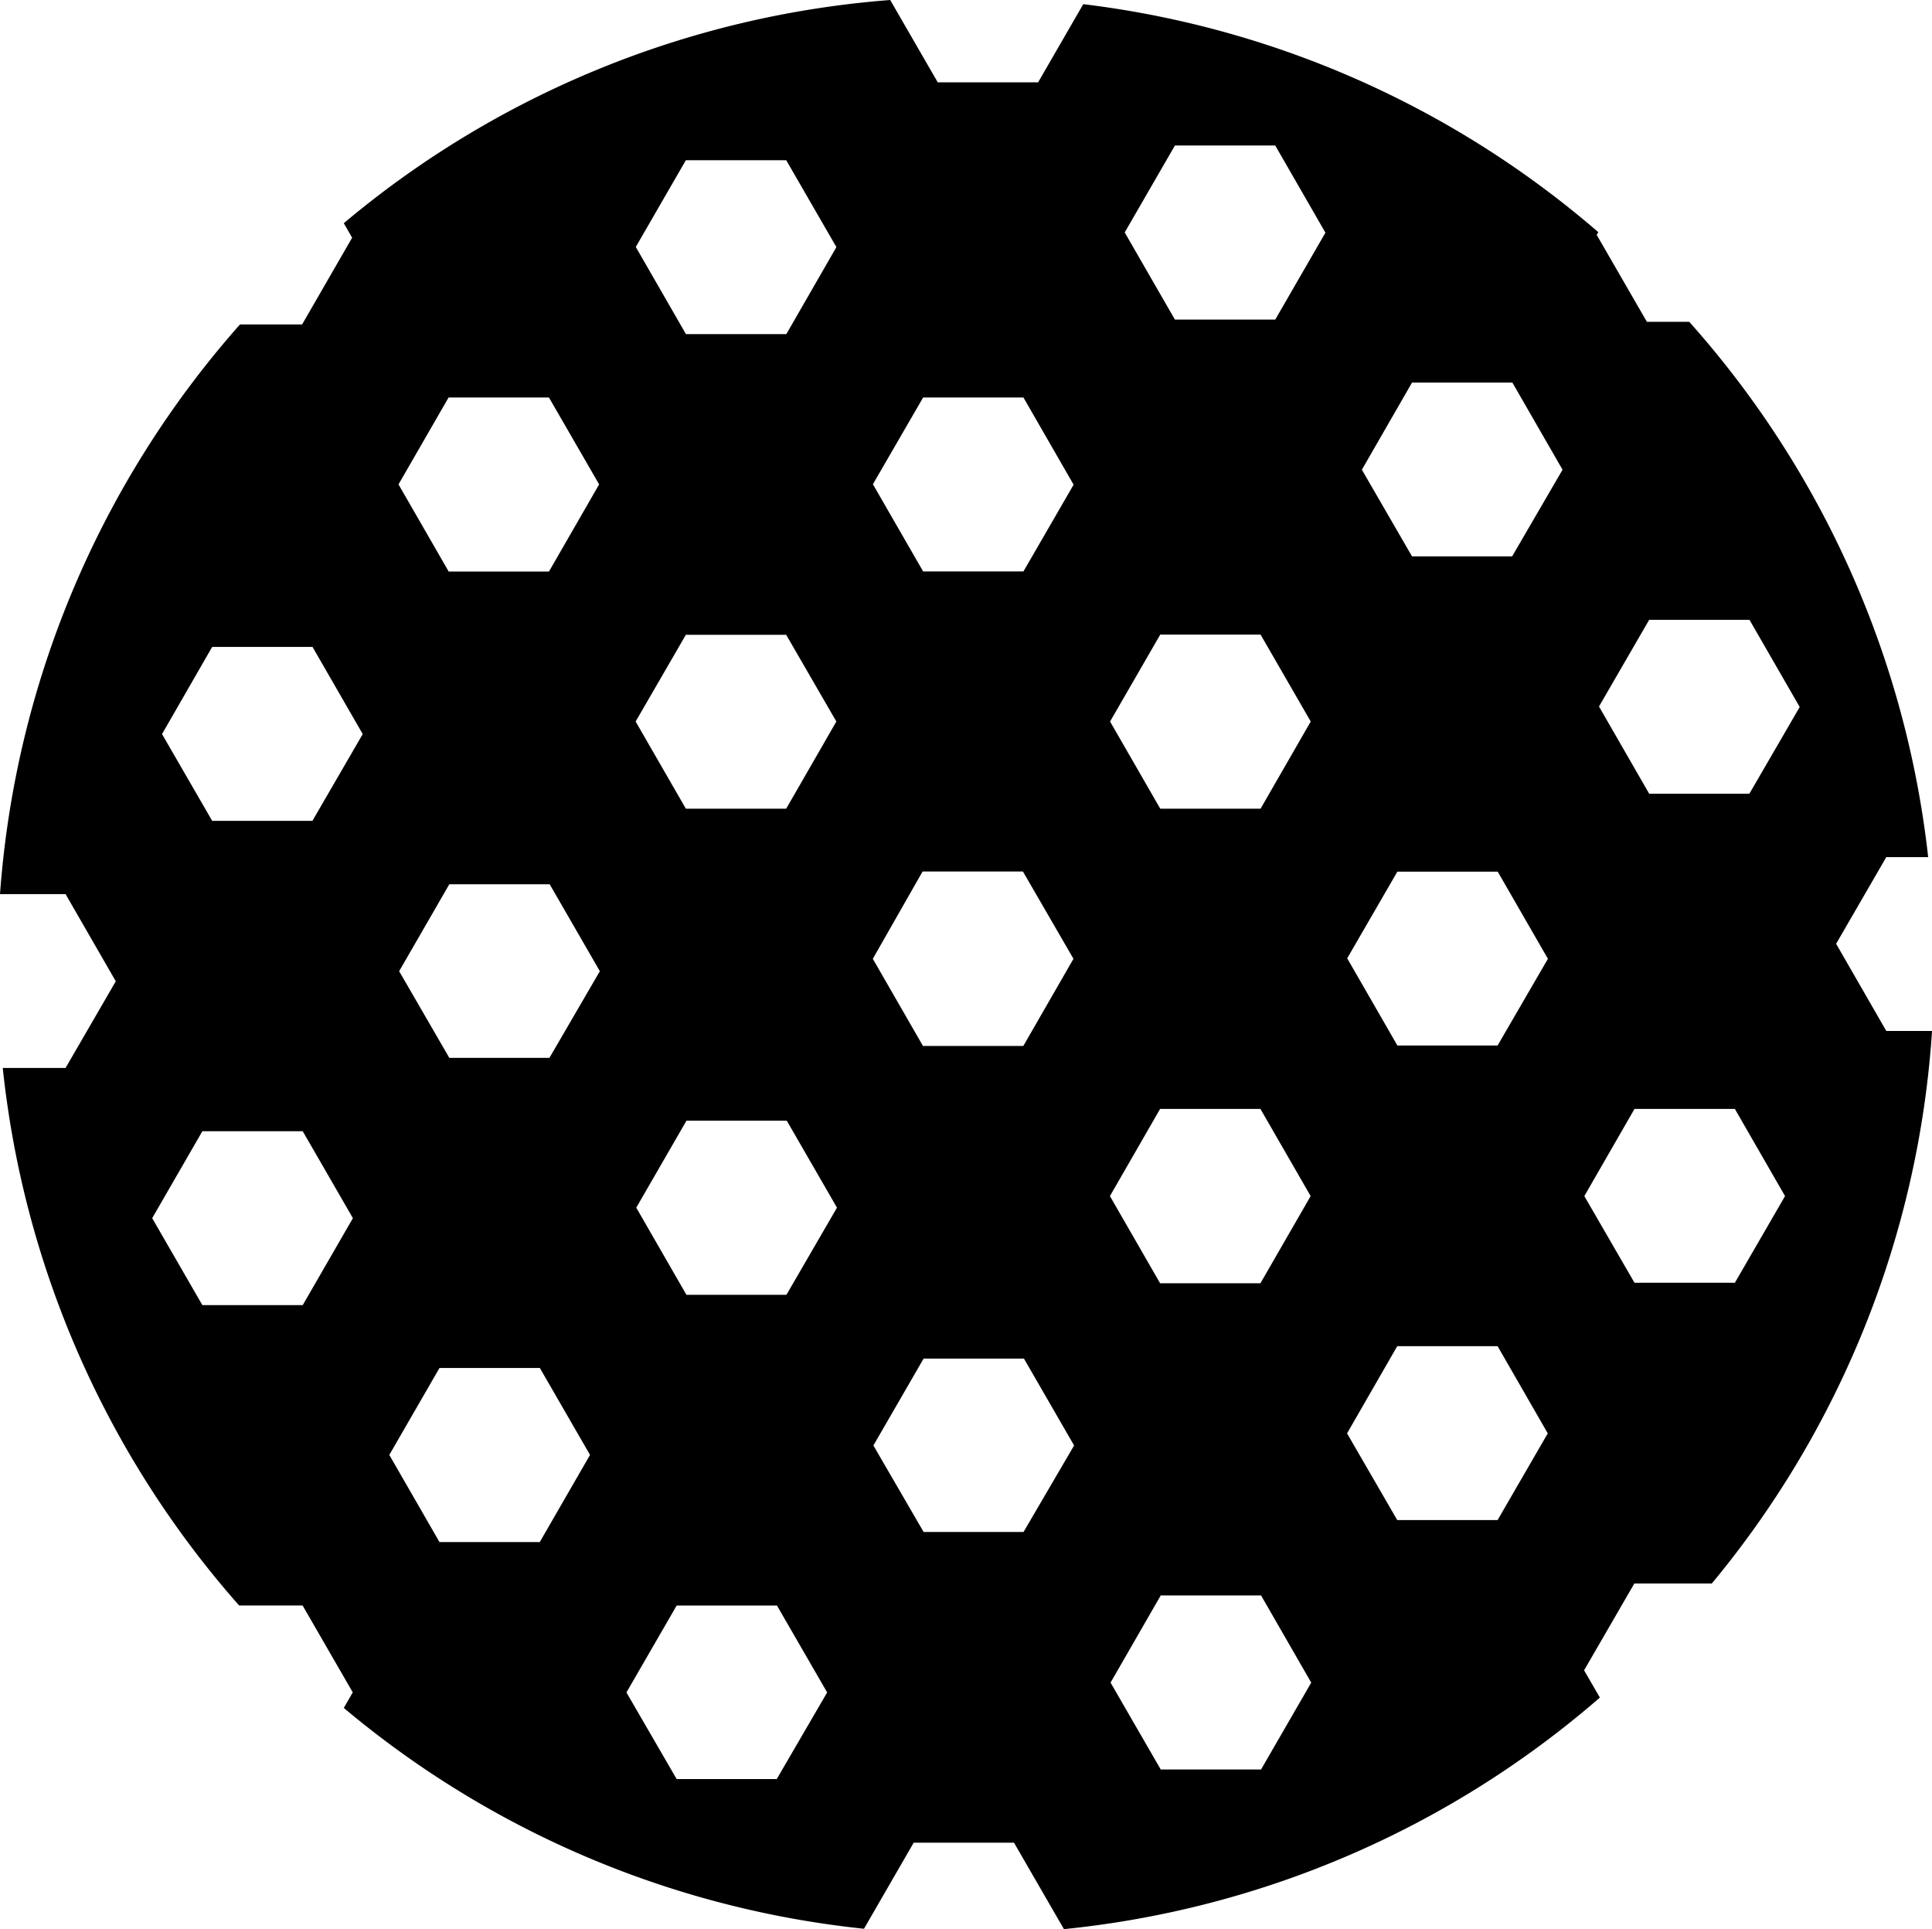 <svg xmlns="http://www.w3.org/2000/svg" viewBox="0 0 398.99 398.38"><g id="圖層_2" data-name="圖層 2"><g id="圖層_1-2" data-name="圖層 1"><path d="M389.55,212.9l-10.36-18L389.55,177h8.65A199.12,199.12,0,0,0,348.86,66.46h-8.75L329.75,48.51l.32-.57A199.22,199.22,0,0,0,223.71.86L214.39,17H193.66L183.84,0A199,199,0,0,0,71,46.09l1.72,3L62.39,67H49.56A199.13,199.13,0,0,0,0,184.64H13.54l10.37,18L13.54,220.54H.57a199.14,199.14,0,0,0,48.81,111H62.49l10.36,17.95L71,352.7a199.16,199.16,0,0,0,107.43,45.6l10.26-17.77h20.72l10.31,17.85a199.15,199.15,0,0,0,110.68-47.82l-3.26-5.63L337.52,327h16A199.11,199.11,0,0,0,399,212.9ZM190.64,82.09h20.72l10.36,18L211.36,118H190.64L180.27,100Zm-49-49h20.73l10.36,17.94L162.39,69H141.66l-10.36-18Zm0,98h20.72L172.72,149,162.36,167H141.64L131.27,149Zm-49-49h20.73l10.36,17.94-10.36,18H92.66l-10.36-18ZM62.52,269.51H41.79L31.43,251.56l10.36-17.95H62.52l10.36,17.95Zm2-100H43.82L33.46,151.59l10.36-18H64.54l10.37,18Zm46.95,148.94H90.76l-10.36-18,10.36-17.95h20.73l10.36,17.95Zm2-100H92.79L82.43,200.56l10.36-17.95h20.73l10.36,17.95Zm46.94,148.94H139.74L129.37,349.5l10.37-17.94h20.72l10.36,17.94Zm2-100H141.76l-10.36-18,10.36-17.95h20.73l10.36,17.95Zm28.12-87.42h20.72L221.69,198l-10.36,18H190.61l-10.36-18Zm20.85,136.39H190.74L180.37,298.5l10.37-17.94h20.72l10.36,17.94ZM239.58,229H260.3L270.67,247l-10.37,18H239.58l-10.36-18Zm-10.33-80,10.36-17.95h20.72L270.69,149l-10.36,18H239.61Zm31.18,216.41H239.71l-10.36-17.94,10.36-18h20.72l10.36,18ZM263.36,66H242.64L232.27,48l10.37-17.95h20.72l10.36,18ZM309.28,313.9H288.55L278.19,296,288.55,278h20.73L319.64,296Zm0-98H288.58l-10.36-18L288.58,180H309.3L319.67,198Zm3-101H291.61L281.25,97l10.36-18h20.72l10.36,18ZM358.28,264.9H337.55L327.19,247,337.55,229h20.73L368.64,247Zm3-101H340.58l-10.36-18L340.58,128H361.3L371.67,146Z"/></g></g></svg>